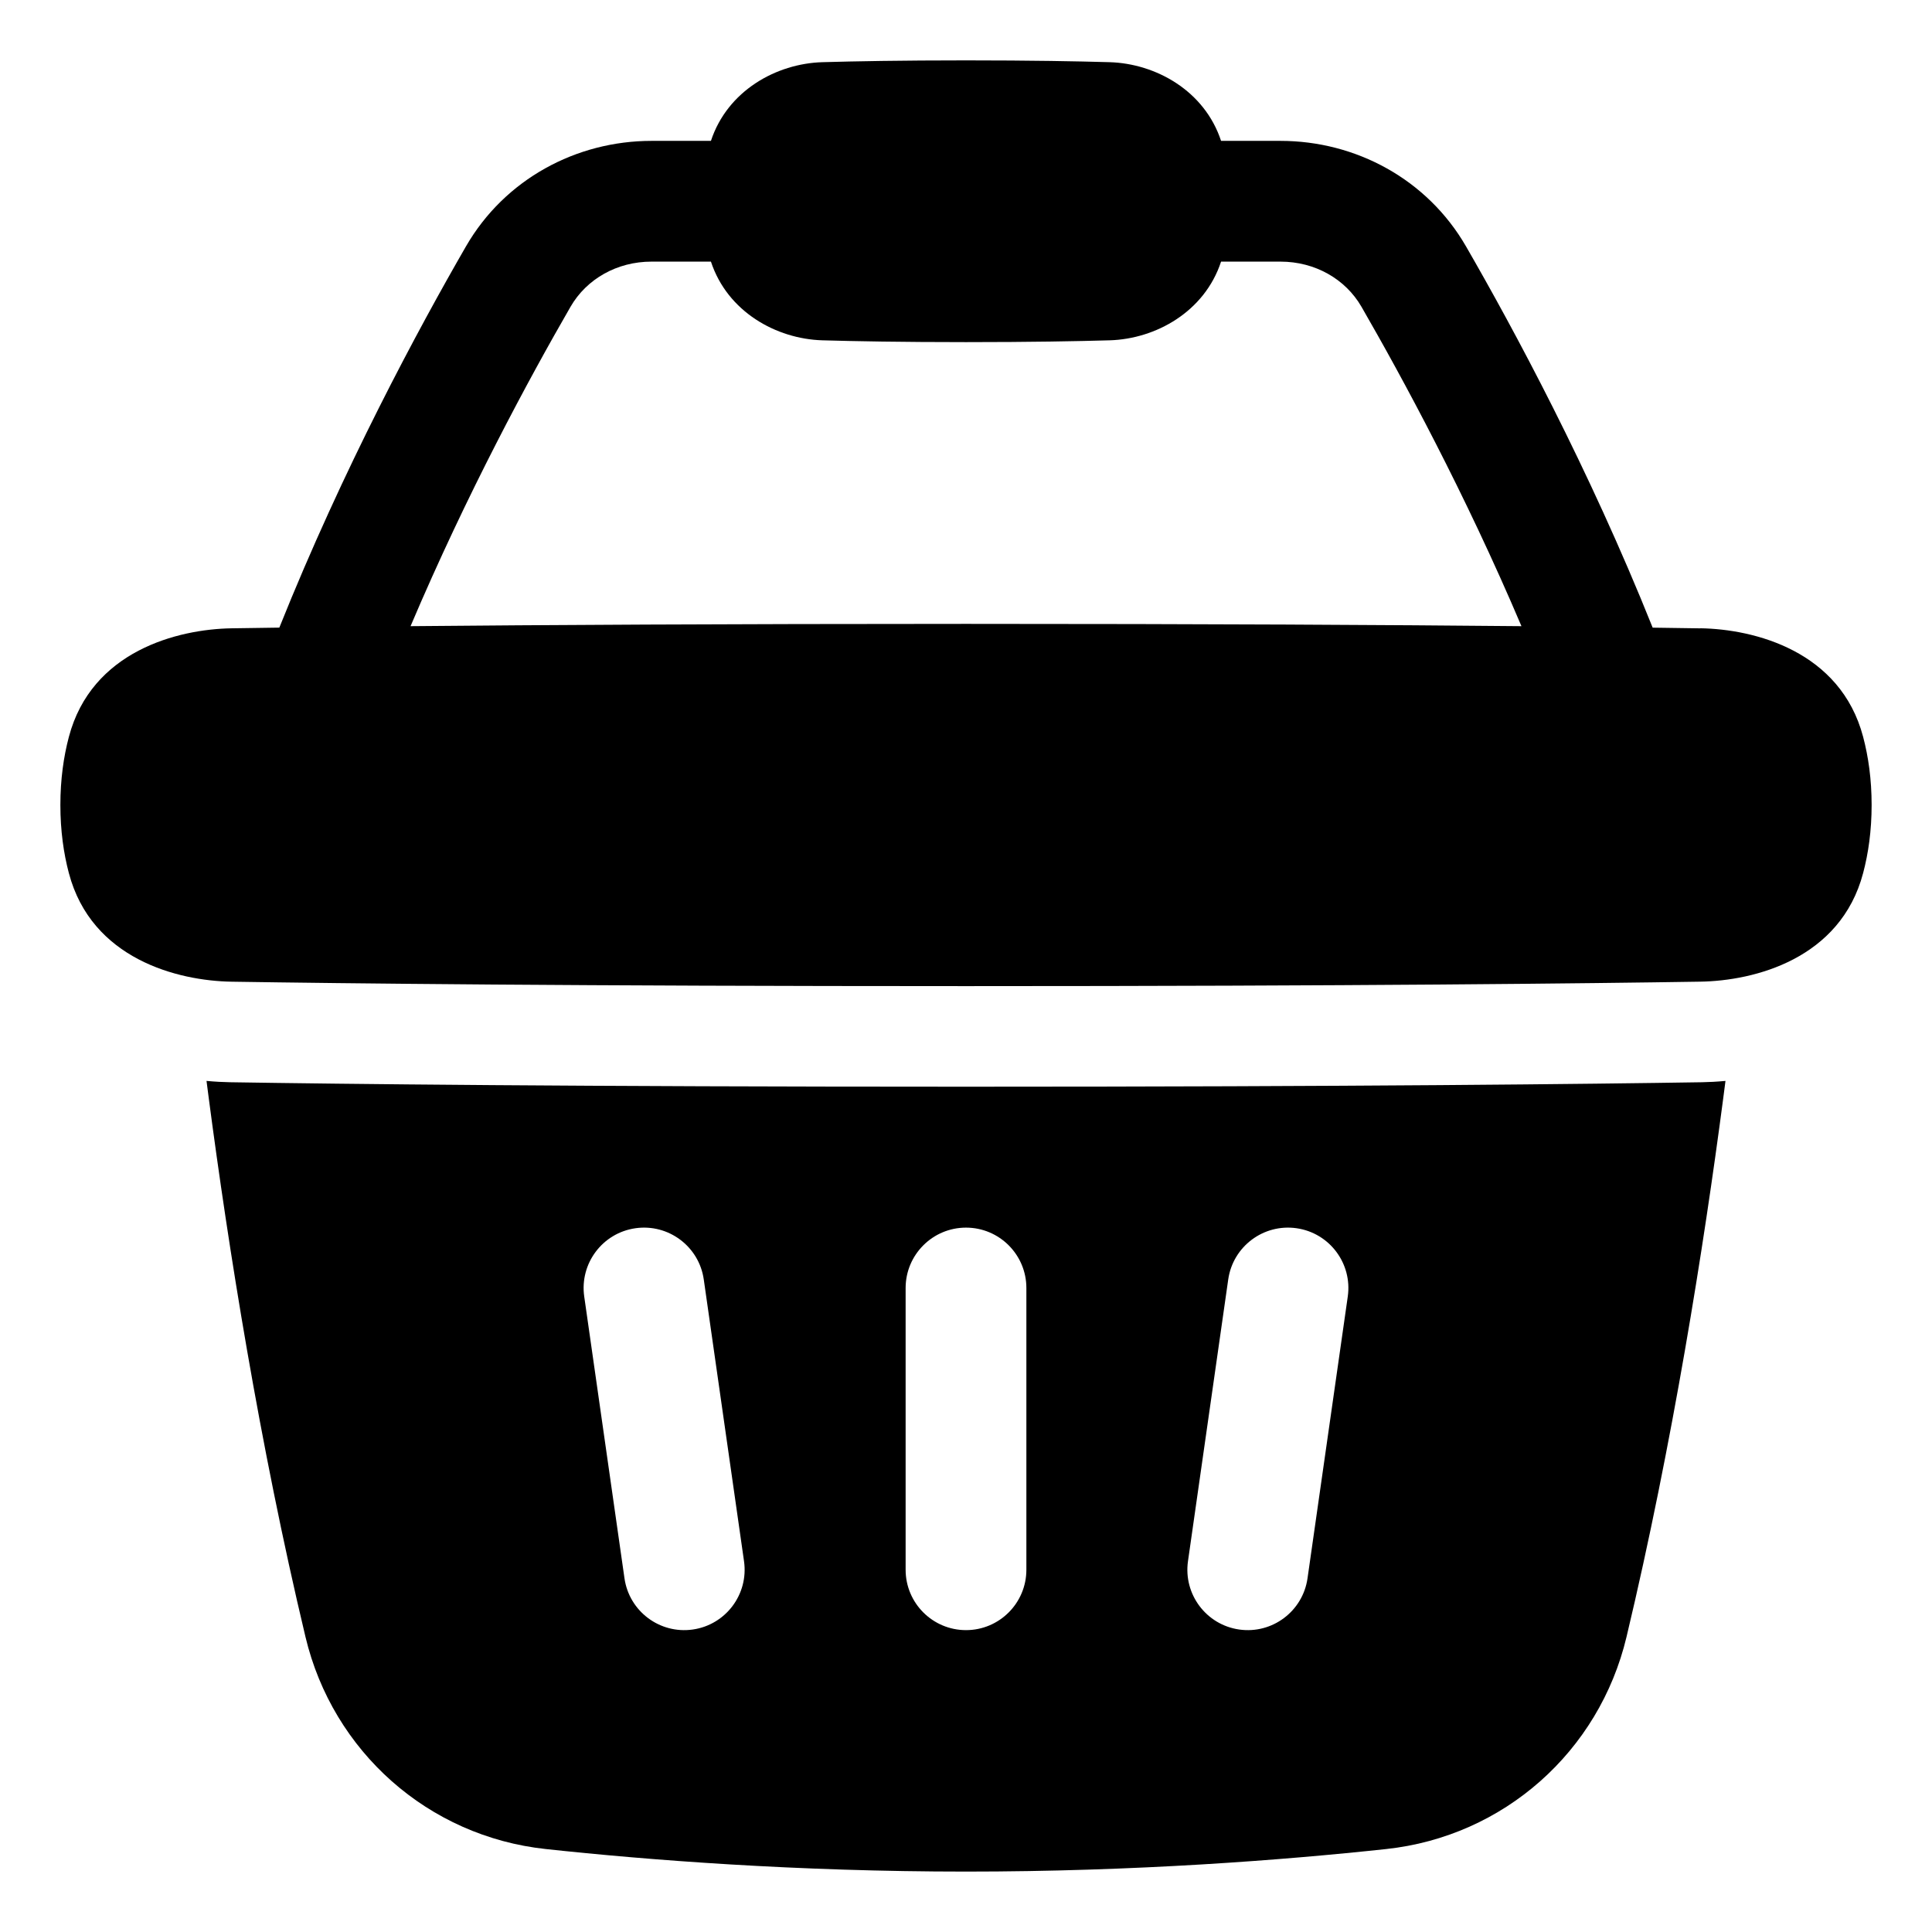 <svg xmlns="http://www.w3.org/2000/svg" fill="none" viewBox="0 0 48 48" id="Shopping-Basket-1--Streamline-Plump">
  <desc>
    Shopping Basket 1 Streamline Icon: https://streamlinehq.com
  </desc>
  <g id="shopping-basket-1--shopping-basket">
    <path id="Union" fill="#000000" fill-rule="evenodd" d="M42.243 15.611c-0.343 -0.005 -0.737 -0.011 -1.183 -0.017 -1.586 -3.963 -3.464 -7.44 -4.637 -9.472C35.459 4.451 33.681 3.5 31.814 3.5h-1.477c-0.41 -1.247 -1.624 -1.921 -2.768 -1.955C26.778 1.522 25.606 1.5 24 1.5c-1.606 0 -2.778 0.022 -3.569 0.045 -1.143 0.034 -2.358 0.708 -2.768 1.955h-1.477c-1.867 0 -3.645 0.951 -4.609 2.621 -1.173 2.032 -3.05 5.509 -4.637 9.472 -0.446 0.006 -0.84 0.012 -1.183 0.017 -1.344 0.021 -3.483 0.564 -4.046 2.698C1.581 18.799 1.5 19.363 1.5 20s0.081 1.201 0.211 1.692c0.563 2.134 2.702 2.677 4.046 2.698C8.461 24.432 14.322 24.5 24 24.5s15.539 -0.068 18.243 -0.111c1.344 -0.021 3.483 -0.564 4.046 -2.698 0.13 -0.491 0.211 -1.054 0.211 -1.692s-0.081 -1.201 -0.211 -1.692c-0.563 -2.134 -2.702 -2.677 -4.046 -2.698ZM27.569 8.455C26.778 8.478 25.606 8.5 24 8.5c-1.606 0 -2.778 -0.022 -3.569 -0.045 -1.143 -0.034 -2.358 -0.708 -2.768 -1.955h-1.477c-0.858 0 -1.613 0.432 -2.011 1.121 -1.018 1.763 -2.573 4.634 -3.975 7.936C13.426 15.527 17.973 15.5 24 15.5c6.027 0 10.574 0.026 13.8 0.057 -1.402 -3.302 -2.957 -6.172 -3.975 -7.936C33.427 6.932 32.671 6.5 31.814 6.5h-1.477c-0.41 1.247 -1.624 1.921 -2.768 1.955ZM5.131 26.855c0.019 0.145 0.038 0.291 0.057 0.44 0.483 3.672 1.253 8.558 2.402 13.375 0.679 2.847 3.049 4.955 5.97 5.269 2.555 0.275 6.223 0.56 10.44 0.56s7.885 -0.285 10.44 -0.56c2.921 -0.314 5.291 -2.422 5.97 -5.269 1.149 -4.817 1.919 -9.703 2.402 -13.375 0.02 -0.149 0.039 -0.295 0.057 -0.44 -0.215 0.02 -0.412 0.03 -0.586 0.033 -2.718 0.043 -8.593 0.111 -18.282 0.111 -9.69 0 -15.564 -0.068 -18.282 -0.111 -0.175 -0.003 -0.372 -0.013 -0.587 -0.033Zm10.657 3.66c0.82 -0.117 1.58 0.453 1.697 1.273l1 7c0.117 0.82 -0.453 1.58 -1.273 1.697 -0.82 0.117 -1.58 -0.453 -1.697 -1.273l-1 -7c-0.117 -0.82 0.453 -1.58 1.273 -1.697Zm14.727 1.273c0.117 -0.82 0.877 -1.39 1.697 -1.273 0.82 0.117 1.39 0.877 1.273 1.697l-1 7c-0.117 0.82 -0.877 1.39 -1.697 1.273 -0.82 -0.117 -1.39 -0.877 -1.273 -1.697l1 -7ZM24 30.5c0.828 0 1.5 0.672 1.5 1.5v7c0 0.828 -0.672 1.5 -1.5 1.5s-1.5 -0.672 -1.5 -1.5v-7c0 -0.828 0.672 -1.5 1.5 -1.5Z" clip-rule="evenodd" stroke-width="1"></path>
  </g>
</svg>